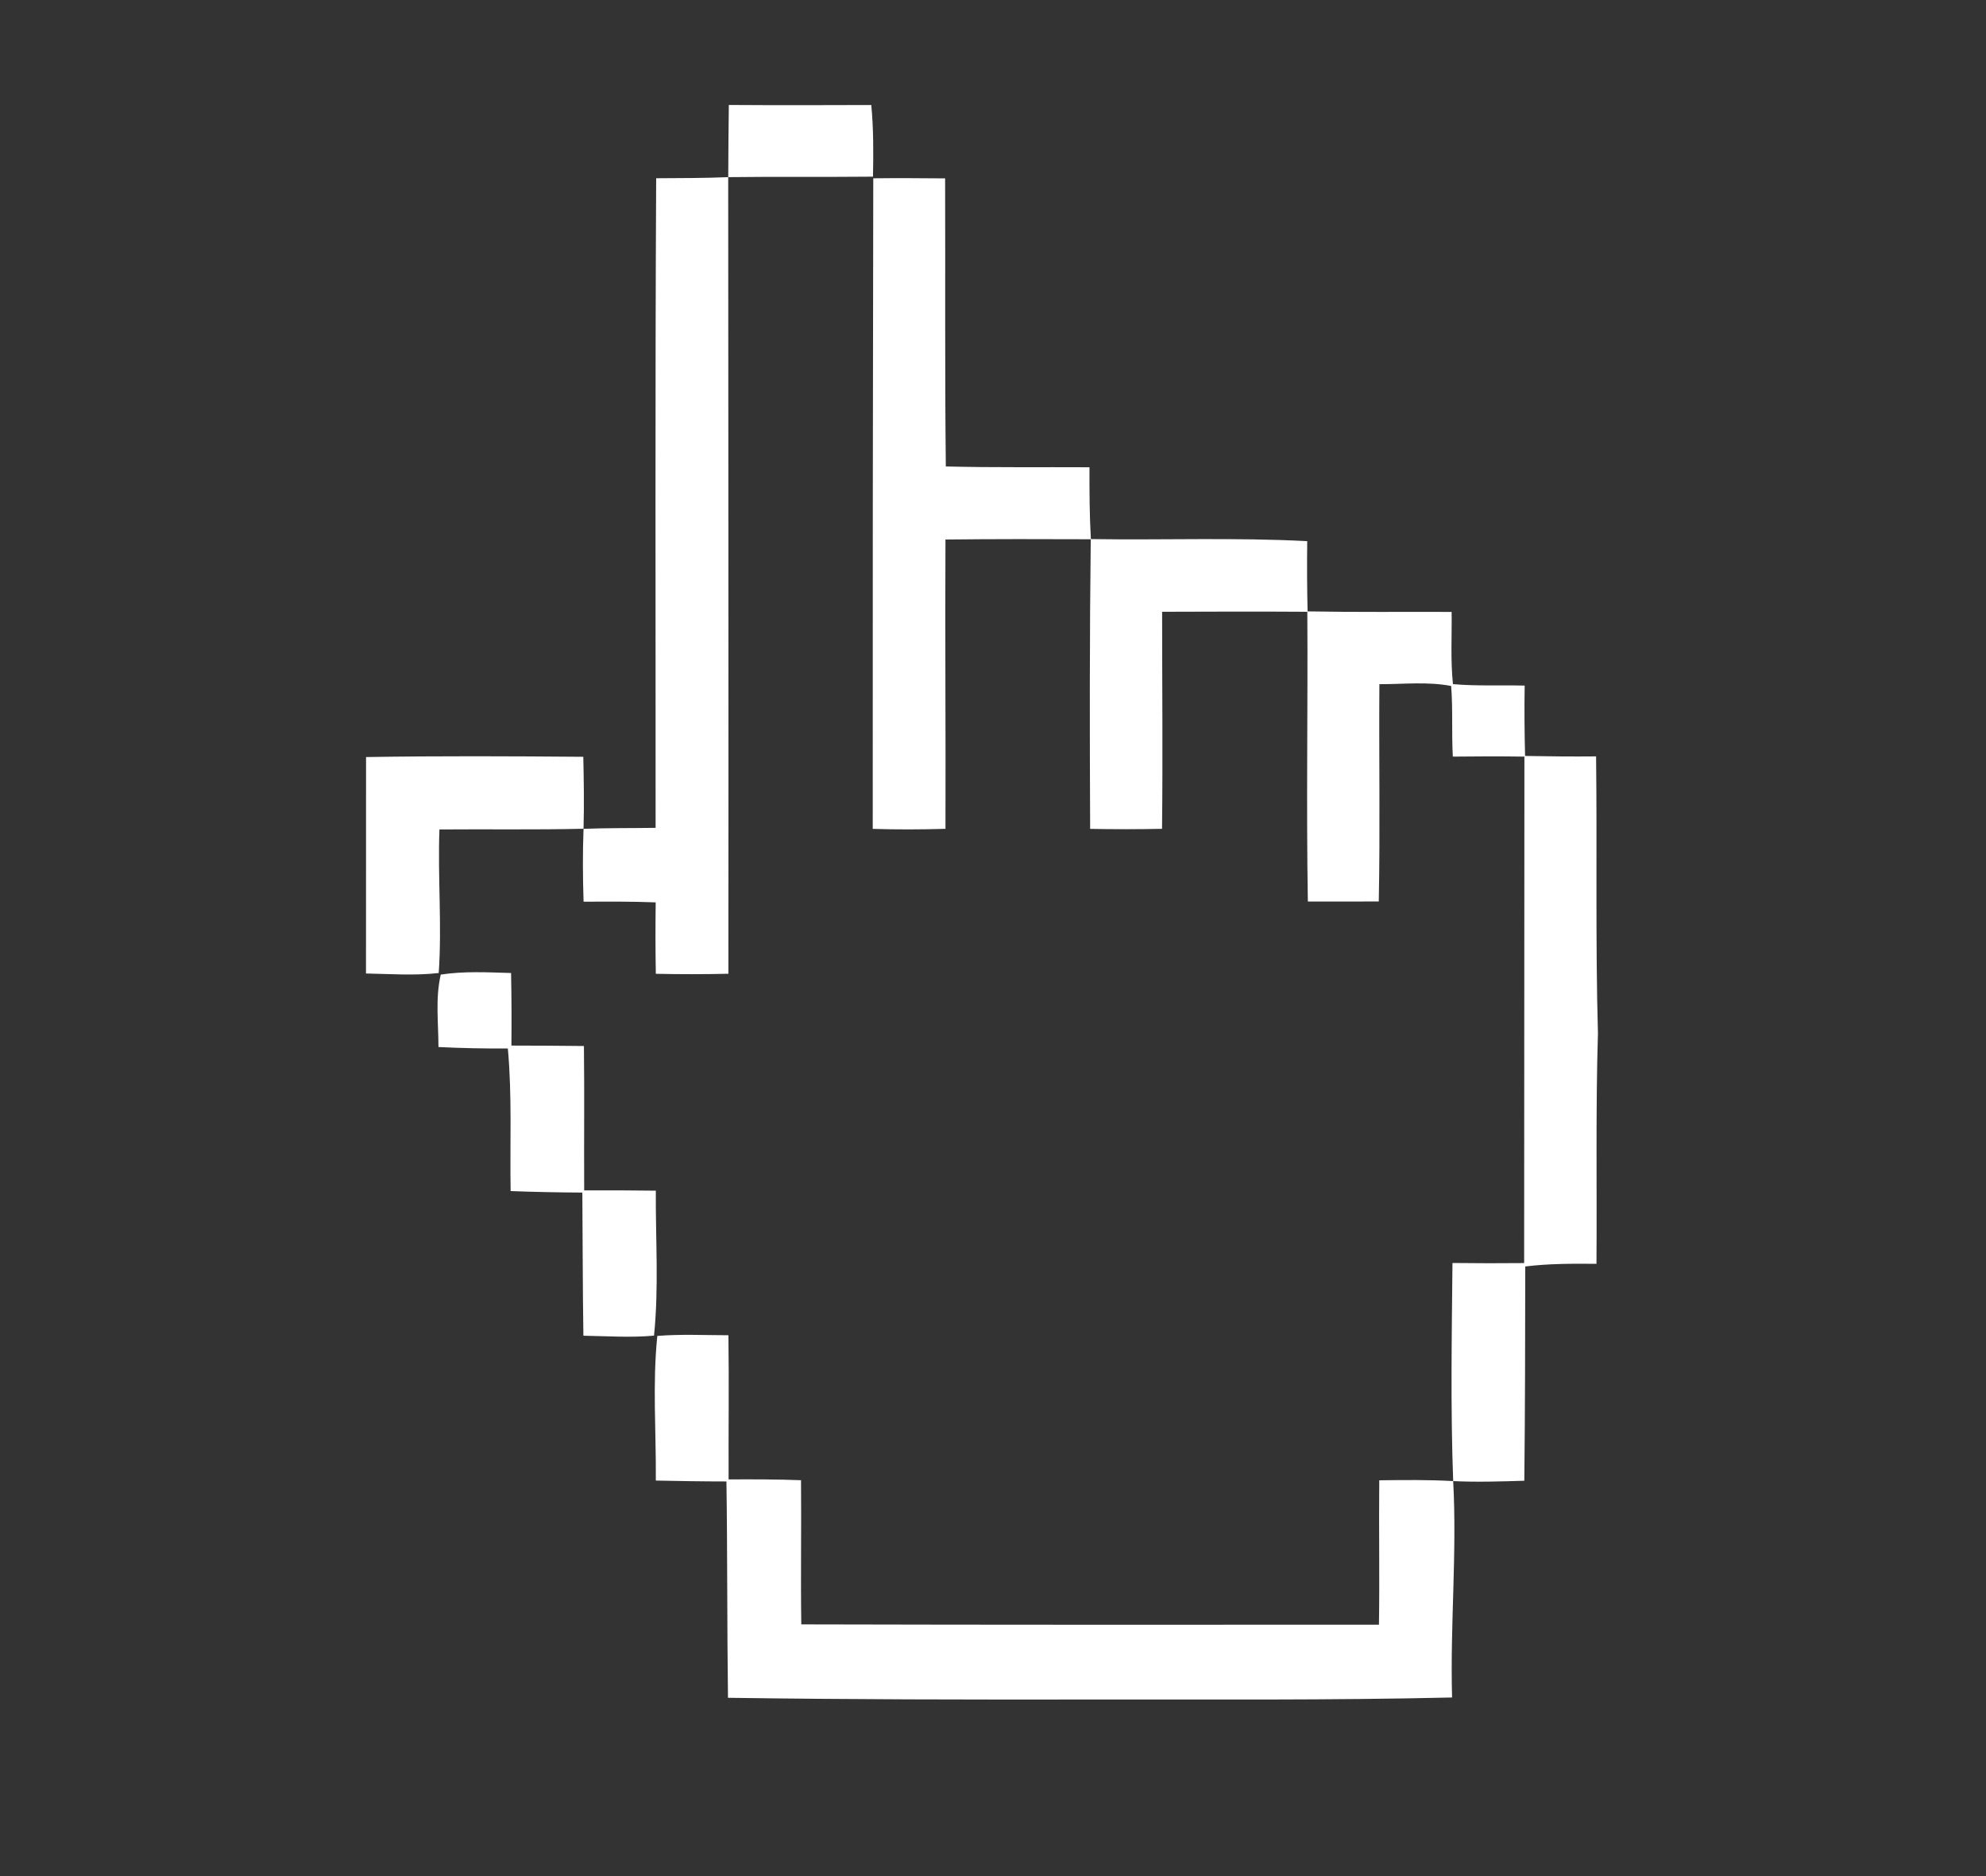 <?xml version="1.0" encoding="utf-8"?>
<!-- Generator: Adobe Illustrator 16.0.0, SVG Export Plug-In . SVG Version: 6.00 Build 0)  -->
<!DOCTYPE svg PUBLIC "-//W3C//DTD SVG 1.1//EN" "http://www.w3.org/Graphics/SVG/1.1/DTD/svg11.dtd">
<svg version="1.1" id="svg3010" xmlns:svg="http://www.w3.org/2000/svg"
	 xmlns="http://www.w3.org/2000/svg" xmlns:xlink="http://www.w3.org/1999/xlink" x="0px" y="0px" width="45px" height="42.5px"
	 viewBox="30.25 374 45 42.5" enable-background="new 30.25 374 45 42.5" xml:space="preserve">
<rect x="30.25" y="374" width="45" height="42.5" fill="#333333" stroke="none"/>
<path id="path3016" fill="#FFFFFF" d="M46.764,376.378c1.076,0.007,2.151,0.005,3.228,0.001c0.052,0.539,0.049,1.082,0.039,1.623
	c-1.093,0.011-2.186-0.003-3.28,0.011C46.755,377.468,46.755,376.923,46.764,376.378z"/>
<path id="path3018" fill="#FFFFFF" d="M45.118,378.038c0.544-0.004,1.089-0.002,1.632-0.025c0.001,6.015,0.01,12.031,0.004,18.046
	c-0.548,0.013-1.096,0.013-1.644,0.001c-0.01-0.538-0.01-1.079-0.003-1.618c-0.544-0.021-1.089-0.018-1.634-0.015
	c-0.018-0.551-0.022-1.102-0.001-1.651c0.543-0.021,1.088-0.014,1.633-0.022C45.107,387.849,45.092,382.944,45.118,378.038
	L45.118,378.038z"/>
<path id="path3020" fill="#FFFFFF" d="M50.037,378.039c0.542-0.006,1.085-0.003,1.628,0.002c0.007,2.175-0.008,4.351,0.016,6.526
	c1.085,0.027,2.17,0.012,3.255,0.018c-0.001,0.542,0,1.085,0.032,1.627c1.633,0.026,3.27-0.039,4.902,0.047
	c-0.007,0.531-0.004,1.061,0.008,1.591c1.087,0.02,2.176,0.008,3.264,0.012c0.007,0.545-0.027,1.093,0.03,1.636
	c0.541,0.047,1.083,0.019,1.625,0.033c-0.009,0.532-0.004,1.062,0.009,1.594c0.535,0.01,1.072,0.015,1.609,0.01
	c0.025,2.091-0.016,4.184,0.042,6.272c-0.052,1.741-0.021,3.481-0.033,5.223c-0.539-0.005-1.079-0.006-1.614,0.06
	c-0.002,1.618-0.003,3.235-0.021,4.854c-0.537,0.016-1.076,0.034-1.612,0.008c-0.061-1.646-0.032-3.295-0.016-4.941
	c0.54,0.007,1.082,0.007,1.624,0.002c0.001-3.825,0.004-7.648,0.006-11.473c-0.541-0.008-1.081-0.007-1.622,0
	c-0.03-0.532,0.004-1.067-0.038-1.6c-0.537-0.103-1.084-0.039-1.626-0.041c-0.012,1.641,0.019,3.28-0.014,4.923
	c-0.536,0-1.071,0-1.607,0.001c-0.037-2.188,0.002-4.377-0.012-6.564c-1.097-0.007-2.194-0.004-3.29,0
	c0,1.64,0.017,3.278-0.002,4.917c-0.543,0.011-1.086,0.011-1.629,0.001c-0.01-2.187-0.013-4.374,0.014-6.561
	c-1.098-0.005-2.195-0.006-3.292,0.006c-0.012,2.186,0.008,4.37,0,6.554c-0.549,0.016-1.099,0.018-1.648,0.001
	C50.023,387.865,50.027,382.951,50.037,378.039L50.037,378.039z"/>
<path id="path3026" fill="#FFFFFF" d="M38.544,391.15c1.641-0.027,3.282-0.019,4.923-0.006c0.011,0.544,0.021,1.087,0.005,1.63
	c-1.088,0.026-2.177,0.007-3.265,0.016c-0.04,1.083,0.059,2.169-0.016,3.252c-0.547,0.063-1.1,0.021-1.648,0.011
	C38.541,394.418,38.547,392.784,38.544,391.15z"/>
<path id="path3030" fill="#FFFFFF" d="M40.237,396.078c0.526-0.081,1.062-0.051,1.593-0.036c0.012,0.548,0.013,1.095,0.008,1.644
	c0.547,0.002,1.095,0.002,1.643,0.01c0.013,1.09,0,2.18,0.006,3.271c0.54-0.002,1.082-0.002,1.623,0.006
	c-0.007,1.094,0.071,2.195-0.041,3.284c-0.533,0.049-1.067,0.01-1.6,0.002c-0.017-1.081-0.015-2.163-0.024-3.243
	c-0.542-0.003-1.083-0.013-1.625-0.034c-0.018-1.076,0.035-2.156-0.063-3.23c-0.524,0.003-1.048-0.007-1.572-0.033
	C40.184,397.17,40.112,396.615,40.237,396.078L40.237,396.078z"/>
<path id="path3038" fill="#FFFFFF" d="M45.144,404.263c0.535-0.042,1.073-0.016,1.611-0.015c0.015,1.089,0,2.178,0.004,3.266
	c0.546-0.003,1.094-0.003,1.641,0.018c0.01,1.088-0.01,2.177,0.006,3.266c4.363,0.011,8.726,0.009,13.089,0.007
	c0.017-1.09-0.004-2.181,0.007-3.271c0.559-0.007,1.117-0.014,1.675,0.018c0.089,1.633-0.071,3.267-0.025,4.902
	c-2.767,0.065-5.534,0.042-8.301,0.046c-2.703,0.003-5.405,0-8.106-0.039c-0.022-1.635-0.011-3.268-0.035-4.901
	c-0.534,0-1.067-0.009-1.6-0.02C45.119,406.448,45.032,405.348,45.144,404.263L45.144,404.263z"/>
</svg>
